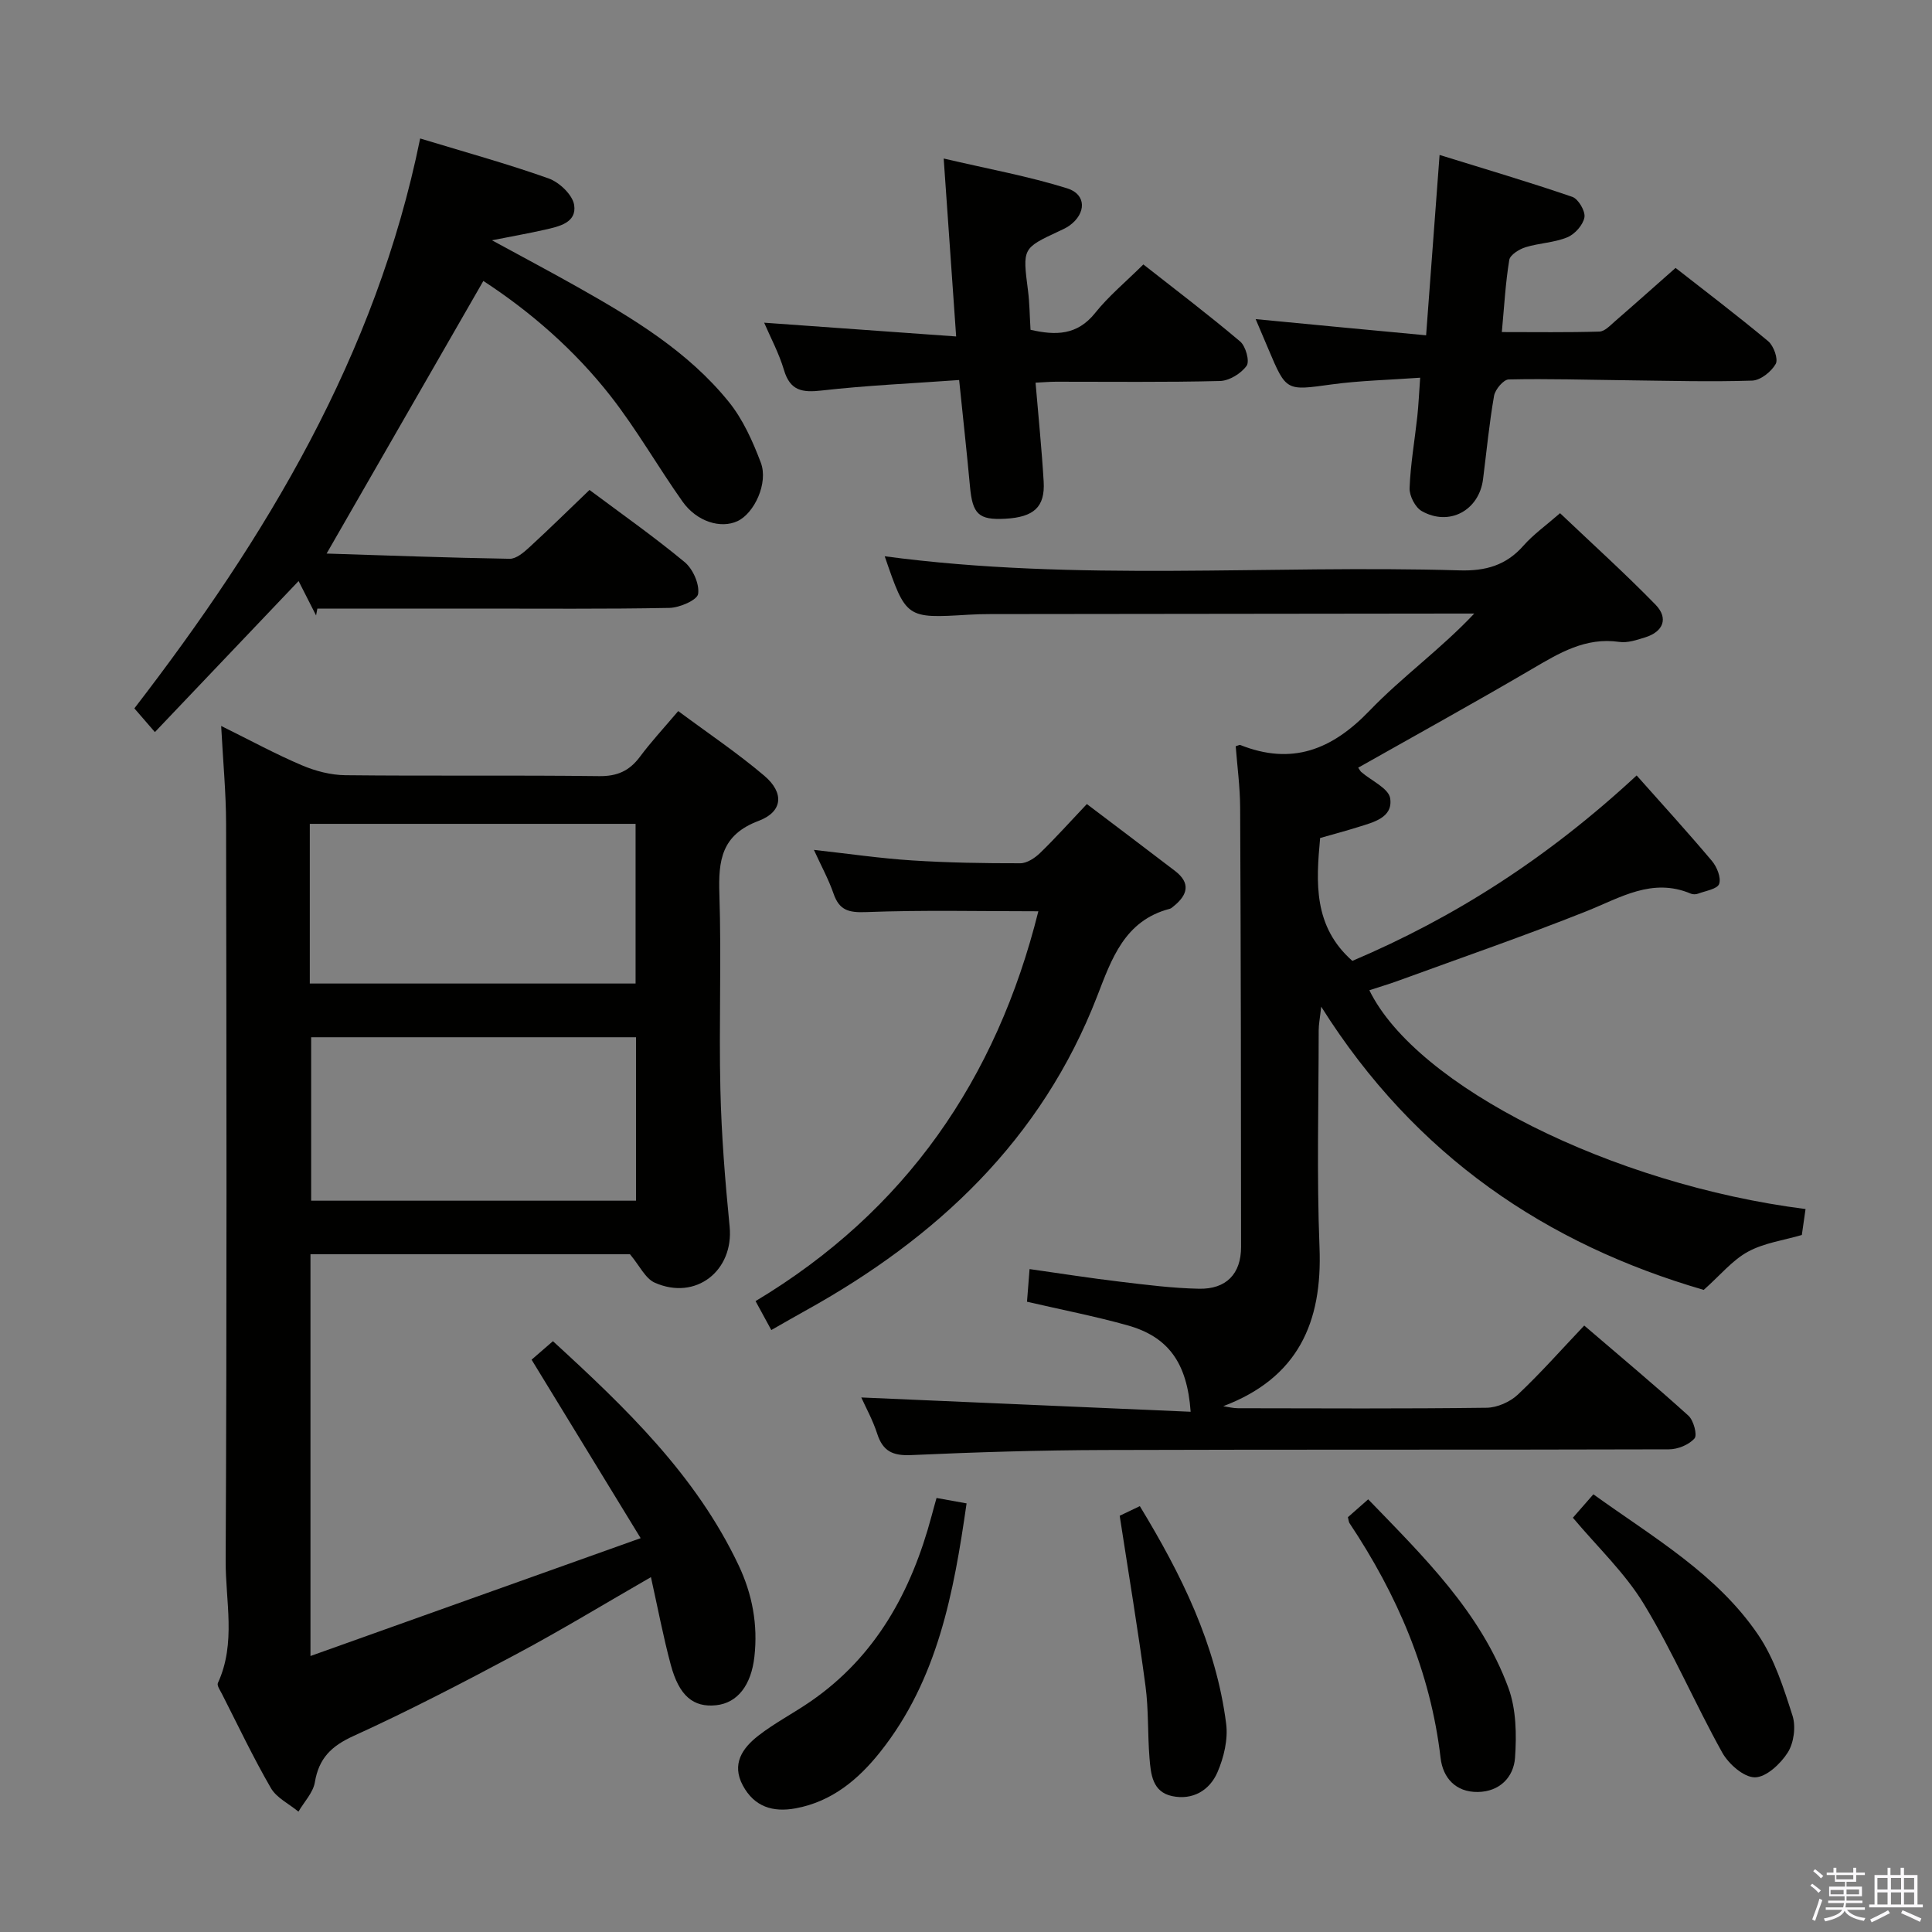 <svg enable-background="new 0 0 400 400" viewBox="0 0 400 400" xmlns="http://www.w3.org/2000/svg"><rect x="0" y="0" width="400" height="400" fill="#808080" stroke="none"/><path d="m374.8 390.4.4-.4c.7.5 1.3 1 1.8 1.4l-.5.5c-.5-.6-1.1-1.1-1.7-1.5zm1 7.3-.6-.3c.5-1.4 1.1-2.8 1.5-4.3.2.1.4.2.6.3-.5 1.3-1 2.8-1.5 4.3zm-.4-10.3.4-.4c.4.3 1 .8 1.7 1.4l-.5.5c-.4-.5-1-1-1.6-1.5zm2.5.3h1.7v-1h.6v1h3.5v-1h.6v1h1.8v.5h-1.8v1.4h-2v1h3.2v2h-3.2v.9h3.3v.5h-3.4c0 .3-.1.6-.1.9h4v.5h-3.7c.7.9 1.9 1.5 3.8 1.7-.1.2-.2.4-.3.6-2.1-.4-3.5-1.1-4-2.1-.4 1-1.8 1.7-4 2.2-.1-.2-.2-.4-.3-.6 2.1-.4 3.4-1 3.8-1.8h-3.4v-.5h3.6c.1-.3.1-.6.2-.9h-3.3v-.5h3.4c0-.3 0-.6 0-.9h-3.2v-2h3.3v-1h-2.1v-1.4h-1.7v-.5zm1.1 3.5v1h2.7c0-.3 0-.4 0-.4 0-.2 0-.2 0-.2 0-.1 0-.2 0-.3h-2.7zm1.2-3v.9h3.5v-.9zm4.7 3h-2.6v.6.4h2.6z" fill="#fbfafc"/><path d="m393.6 386.7h.6v1.5h2.8v6.1h1.1v.6h-11.1v-.6h1.1v-6.1h2.7v-1.5h.6v1.5h2.1v-1.5zm-2.7 8.8.4.6c-1.2.6-2.5 1.3-3.8 1.9-.1-.2-.2-.4-.3-.6 1.2-.6 2.5-1.2 3.7-1.9zm-2.2-6.7v2.4h2.1v-2.4zm0 3v2.5h2.1v-2.5zm2.8-3v2.4h2.1v-2.4zm0 3v2.5h2.1v-2.5zm6 6.1c-1.4-.7-2.7-1.3-3.9-1.8l.3-.6c1.5.6 2.7 1.2 3.9 1.7zm-1.2-9.1h-2.1v2.4h2.1zm-2.1 3v2.5h2.1v-2.5z" fill="#fbfafc"/><g fill="#010100"><path d="m140.42 147.22c6.19 4.6 12.27 8.68 17.82 13.39 4.15 3.52 3.86 7.44-1.17 9.34-7.71 2.9-8.36 8.17-8.13 15.15.44 13.49-.11 27 .21 40.49.22 9.46.98 18.92 1.91 28.34.9 9.15-7 15.42-15.51 11.63-1.95-.87-3.12-3.5-5.12-5.88-21.33 0-43.6 0-66.15 0v83.18c22.54-8.04 44.67-15.94 68.36-24.4-7.79-12.75-15.01-24.56-22.58-36.95 1.12-.97 2.67-2.31 4.42-3.83 15.1 13.83 29.62 27.75 38.45 46.41 2.83 5.99 4.01 12.28 3.26 18.92-.66 5.89-3.49 9.57-7.92 10.04-4.71.5-7.67-1.92-9.4-8.39-1.57-5.86-2.7-11.84-4.1-18.13-9.61 5.53-18.54 10.96-27.73 15.87-11.14 5.95-22.37 11.79-33.86 17.02-4.59 2.09-7.16 4.61-7.99 9.57-.36 2.16-2.22 4.06-3.4 6.09-1.94-1.61-4.53-2.84-5.71-4.89-3.66-6.32-6.8-12.95-10.12-19.47-.37-.73-1.09-1.75-.85-2.27 3.81-8.26 1.56-16.95 1.61-25.37.26-50.83.17-101.67.09-152.5-.01-6.43-.63-12.86-1.02-20.28 6.09 3.01 11.28 5.84 16.7 8.14 2.81 1.2 6.01 2.03 9.04 2.06 17.5.19 35-.03 52.5.19 3.76.05 6.26-1.08 8.44-3.98 2.26-3.05 4.87-5.86 7.95-9.49zm-8.74 67.53c-22.63 0-45 0-67.26 0v33.84h67.26c0-11.41 0-22.49 0-33.84zm-67.54-11.12h67.45c0-11.25 0-22.14 0-33.06-22.68 0-45.01 0-67.45 0z"/><path d="m183.17 115.17c39.83 5.32 79.48 1.74 119.01 2.92 5.38.16 9.63-1.02 13.23-5.11 2.07-2.35 4.69-4.2 7.58-6.73 6.66 6.33 13.42 12.43 19.76 18.93 2.74 2.81 1.63 5.61-2.14 6.78-1.73.54-3.65 1.19-5.36.94-7-1.01-12.43 2.31-18.08 5.62-11.87 6.96-23.92 13.61-35.97 20.42.33.48.45.74.64.9 2.09 1.81 5.66 3.37 5.98 5.44.62 4.04-3.52 4.97-6.69 5.97-2.52.79-5.07 1.47-7.81 2.25-.85 9.2-1.44 18.28 6.67 25.44 21.16-8.99 40.37-21.25 58.86-38.39 5.27 5.93 10.54 11.71 15.58 17.69 1.04 1.23 1.95 3.48 1.5 4.77-.37 1.06-2.82 1.43-4.38 2.02-.44.16-1.06.17-1.48-.01-8.02-3.39-14.6.85-21.66 3.66-12.79 5.09-25.82 9.59-38.75 14.31-2.02.74-4.08 1.35-6.15 2.03 9.72 19.88 50.26 40.21 90.31 45.3-.25 1.73-.49 3.45-.77 5.37-3.73 1.1-7.79 1.63-11.15 3.46-3.22 1.75-5.71 4.84-9.16 7.91-32.45-9.43-59.71-27.64-79.2-58.64-.28 2.54-.52 3.71-.52 4.88 0 15-.42 30.01.17 44.98.62 15.55-4.46 27-19.93 32.86 1.02.15 2.04.42 3.06.42 17.16.03 34.32.12 51.48-.1 2.19-.03 4.83-1.2 6.44-2.71 4.72-4.44 9.03-9.33 13.76-14.31 7.6 6.52 14.71 12.45 21.57 18.66 1.07.97 1.88 4 1.26 4.71-1.16 1.32-3.46 2.26-5.3 2.26-38.99.12-77.98.01-116.96.14-13.31.04-26.62.45-39.92 1.05-3.79.17-5.86-.78-7.03-4.41-.91-2.82-2.37-5.46-3.3-7.52 22.59.98 45.32 1.97 68.19 2.96-.72-10.22-4.69-15.56-13.12-17.91-6.69-1.87-13.54-3.2-20.76-4.87.14-1.8.3-3.84.53-6.76 6.44.91 12.56 1.88 18.72 2.61 5.44.65 10.9 1.35 16.37 1.46 5.62.11 8.7-3.07 8.7-8.64 0-30.32-.05-60.65-.19-90.97-.02-4.27-.6-8.55-.92-12.71.63-.19.8-.31.91-.27 10.71 4.27 19 1.03 26.81-7.1 6.7-6.97 14.7-12.7 21.67-20.1-1.42 0-2.83 0-4.25 0-31.99.04-63.98.07-95.97.11-1.5 0-3 .04-4.49.13-12.92.78-12.92.79-17.35-12.1z"/><path d="m27.82 146.66c27.18-35.27 50.03-73.01 59.17-117.99 9.27 2.82 18.04 5.23 26.59 8.27 2.22.79 4.95 3.38 5.29 5.48.59 3.72-3.17 4.48-6.11 5.15-3.17.72-6.37 1.28-10.9 2.18 6.66 3.63 12.28 6.61 17.81 9.73 11.48 6.48 22.8 13.31 31.21 23.71 2.94 3.63 4.97 8.18 6.64 12.6 1.59 4.2-1.34 10.47-4.82 12.1-3.46 1.62-8.42.13-11.37-4.02-5.09-7.18-9.47-14.9-14.88-21.83-7.51-9.61-16.7-17.57-26.38-23.87-10.71 18.63-21.33 37.11-32.45 56.44 12.49.39 25.2.87 37.91 1.08 1.36.02 2.93-1.33 4.09-2.4 4.15-3.81 8.16-7.76 12.43-11.85 6.47 4.83 13.28 9.62 19.68 14.92 1.72 1.42 3.11 4.53 2.81 6.6-.18 1.27-3.83 2.86-5.95 2.9-13.33.26-26.66.13-40 .14-10.96 0-21.92 0-32.88 0-.09.47-.18.94-.27 1.42-1.18-2.32-2.36-4.64-3.62-7.12-9.93 10.43-19.64 20.64-29.75 31.27-1.54-1.78-2.77-3.2-4.25-4.91z"/><path d="m295.26 69.42c.95-12.68 1.82-24.38 2.79-37.34 9.41 2.92 18.52 5.6 27.48 8.68 1.25.43 2.74 2.97 2.51 4.24-.29 1.58-1.98 3.49-3.54 4.13-2.71 1.12-5.83 1.18-8.67 2.06-1.31.41-3.17 1.57-3.35 2.62-.78 4.72-1.04 9.52-1.54 14.94 6.99 0 13.6.1 20.2-.1 1.09-.03 2.23-1.26 3.2-2.11 4.03-3.49 8-7.04 12.57-11.07 5.72 4.48 12.57 9.68 19.17 15.17 1.14.95 2.13 3.71 1.56 4.71-.91 1.61-3.14 3.39-4.87 3.45-8.64.28-17.3.03-25.96-.07-8.15-.09-16.3-.35-24.45-.17-1.07.02-2.8 2.07-3.03 3.38-1 5.72-1.55 11.51-2.28 17.27-.82 6.47-7 9.84-12.7 6.6-1.35-.77-2.57-3.16-2.51-4.75.19-4.96 1.06-9.89 1.6-14.84.26-2.42.36-4.86.59-8.02-6.5.47-12.46.59-18.32 1.39-9.41 1.29-9.39 1.48-13.08-7.26-.84-1.98-1.68-3.95-2.66-6.26 11.78 1.14 23.2 2.22 35.29 3.35z"/><path d="m198.58 78.68c-9.69.7-19.11 1.11-28.45 2.17-4.03.46-6.54.07-7.82-4.25-1.03-3.47-2.78-6.72-4.1-9.79 13.01.93 25.98 1.86 39.75 2.85-.88-12.53-1.67-23.85-2.58-36.84 9.17 2.15 17.54 3.66 25.59 6.18 4.01 1.26 3.92 5.21.45 7.71-.67.48-1.45.82-2.2 1.17-7.55 3.53-7.51 3.52-6.39 12.24.34 2.62.35 5.28.53 8.16 5.2 1.19 9.66 1.18 13.39-3.5 2.78-3.48 6.29-6.38 9.97-10.03 6.67 5.24 13.5 10.42 20.04 15.95 1.15.97 2.01 4.09 1.34 5.03-1.14 1.59-3.57 3.1-5.5 3.15-11.31.29-22.64.14-33.96.15-1.3 0-2.6.12-4.24.2.59 7.02 1.28 13.74 1.68 20.47.31 5.27-2.02 7.37-7.94 7.7-5.52.3-6.8-.94-7.32-6.72-.64-6.96-1.41-13.9-2.24-22z"/><path d="m214.98 188.67c-12.09 0-23.9-.28-35.68.17-3.63.14-5.54-.39-6.73-3.84-1.01-2.92-2.52-5.67-4.06-9.04 7.23.8 13.75 1.76 20.31 2.18 7.46.48 14.95.6 22.42.59 1.39 0 3.04-1.1 4.12-2.15 3.21-3.11 6.19-6.45 9.66-10.11 6.15 4.66 12.23 9.23 18.26 13.85 3.29 2.52 2.6 4.97-.27 7.29-.26.21-.52.47-.83.55-9.35 2.43-12.04 10.39-15.02 18.09-11.52 29.75-33.2 50.05-60.49 65.16-2.17 1.2-4.32 2.45-6.98 3.96-1.04-1.91-2.01-3.69-3.26-5.99 31.07-18.63 49.88-45.95 58.55-80.71z"/><path d="m193.9 310.14c2.25.4 4 .72 6.22 1.12-2.65 18.47-5.97 36.5-17.91 51.5-4.5 5.65-9.97 10.24-17.45 11.63-4.73.88-8.57-.3-10.95-4.7-2.41-4.46-.1-7.78 3.2-10.34 3.39-2.64 7.27-4.64 10.82-7.09 13.57-9.36 20.88-22.85 25.04-38.38.29-1.12.61-2.23 1.03-3.74z"/><path d="m325.65 314.23c1.27-1.46 2.65-3.03 4.24-4.85 12.43 8.95 25.6 16.5 34.16 29.15 3.33 4.92 5.23 10.93 7.07 16.68.73 2.27.28 5.64-.99 7.64-1.49 2.34-4.46 5.12-6.8 5.13-2.3 0-5.44-2.76-6.76-5.13-5.63-10.11-10.2-20.84-16.2-30.71-3.91-6.46-9.61-11.82-14.72-17.91z"/><path d="m279.07 314.12c1.23-1.08 2.55-2.25 4.2-3.7 11.52 11.92 23.23 23.33 29.01 38.98 1.64 4.44 1.73 9.72 1.39 14.54-.29 3.99-3.17 7.01-7.7 7.07-4.6.06-7.23-2.94-7.71-7.03-2.09-17.88-8.99-33.81-18.86-48.63-.17-.26-.17-.62-.33-1.23z"/><path d="m231.82 313.82c.88-.42 2.33-1.11 4.17-1.99 8.58 14.12 15.77 28.6 17.87 45.04.42 3.25-.47 6.99-1.8 10.06-1.62 3.75-5.14 5.84-9.4 4.93-4.09-.87-4.4-4.59-4.67-7.9-.4-4.96-.17-9.99-.83-14.91-1.55-11.63-3.49-23.21-5.34-35.23z"/></g></svg>